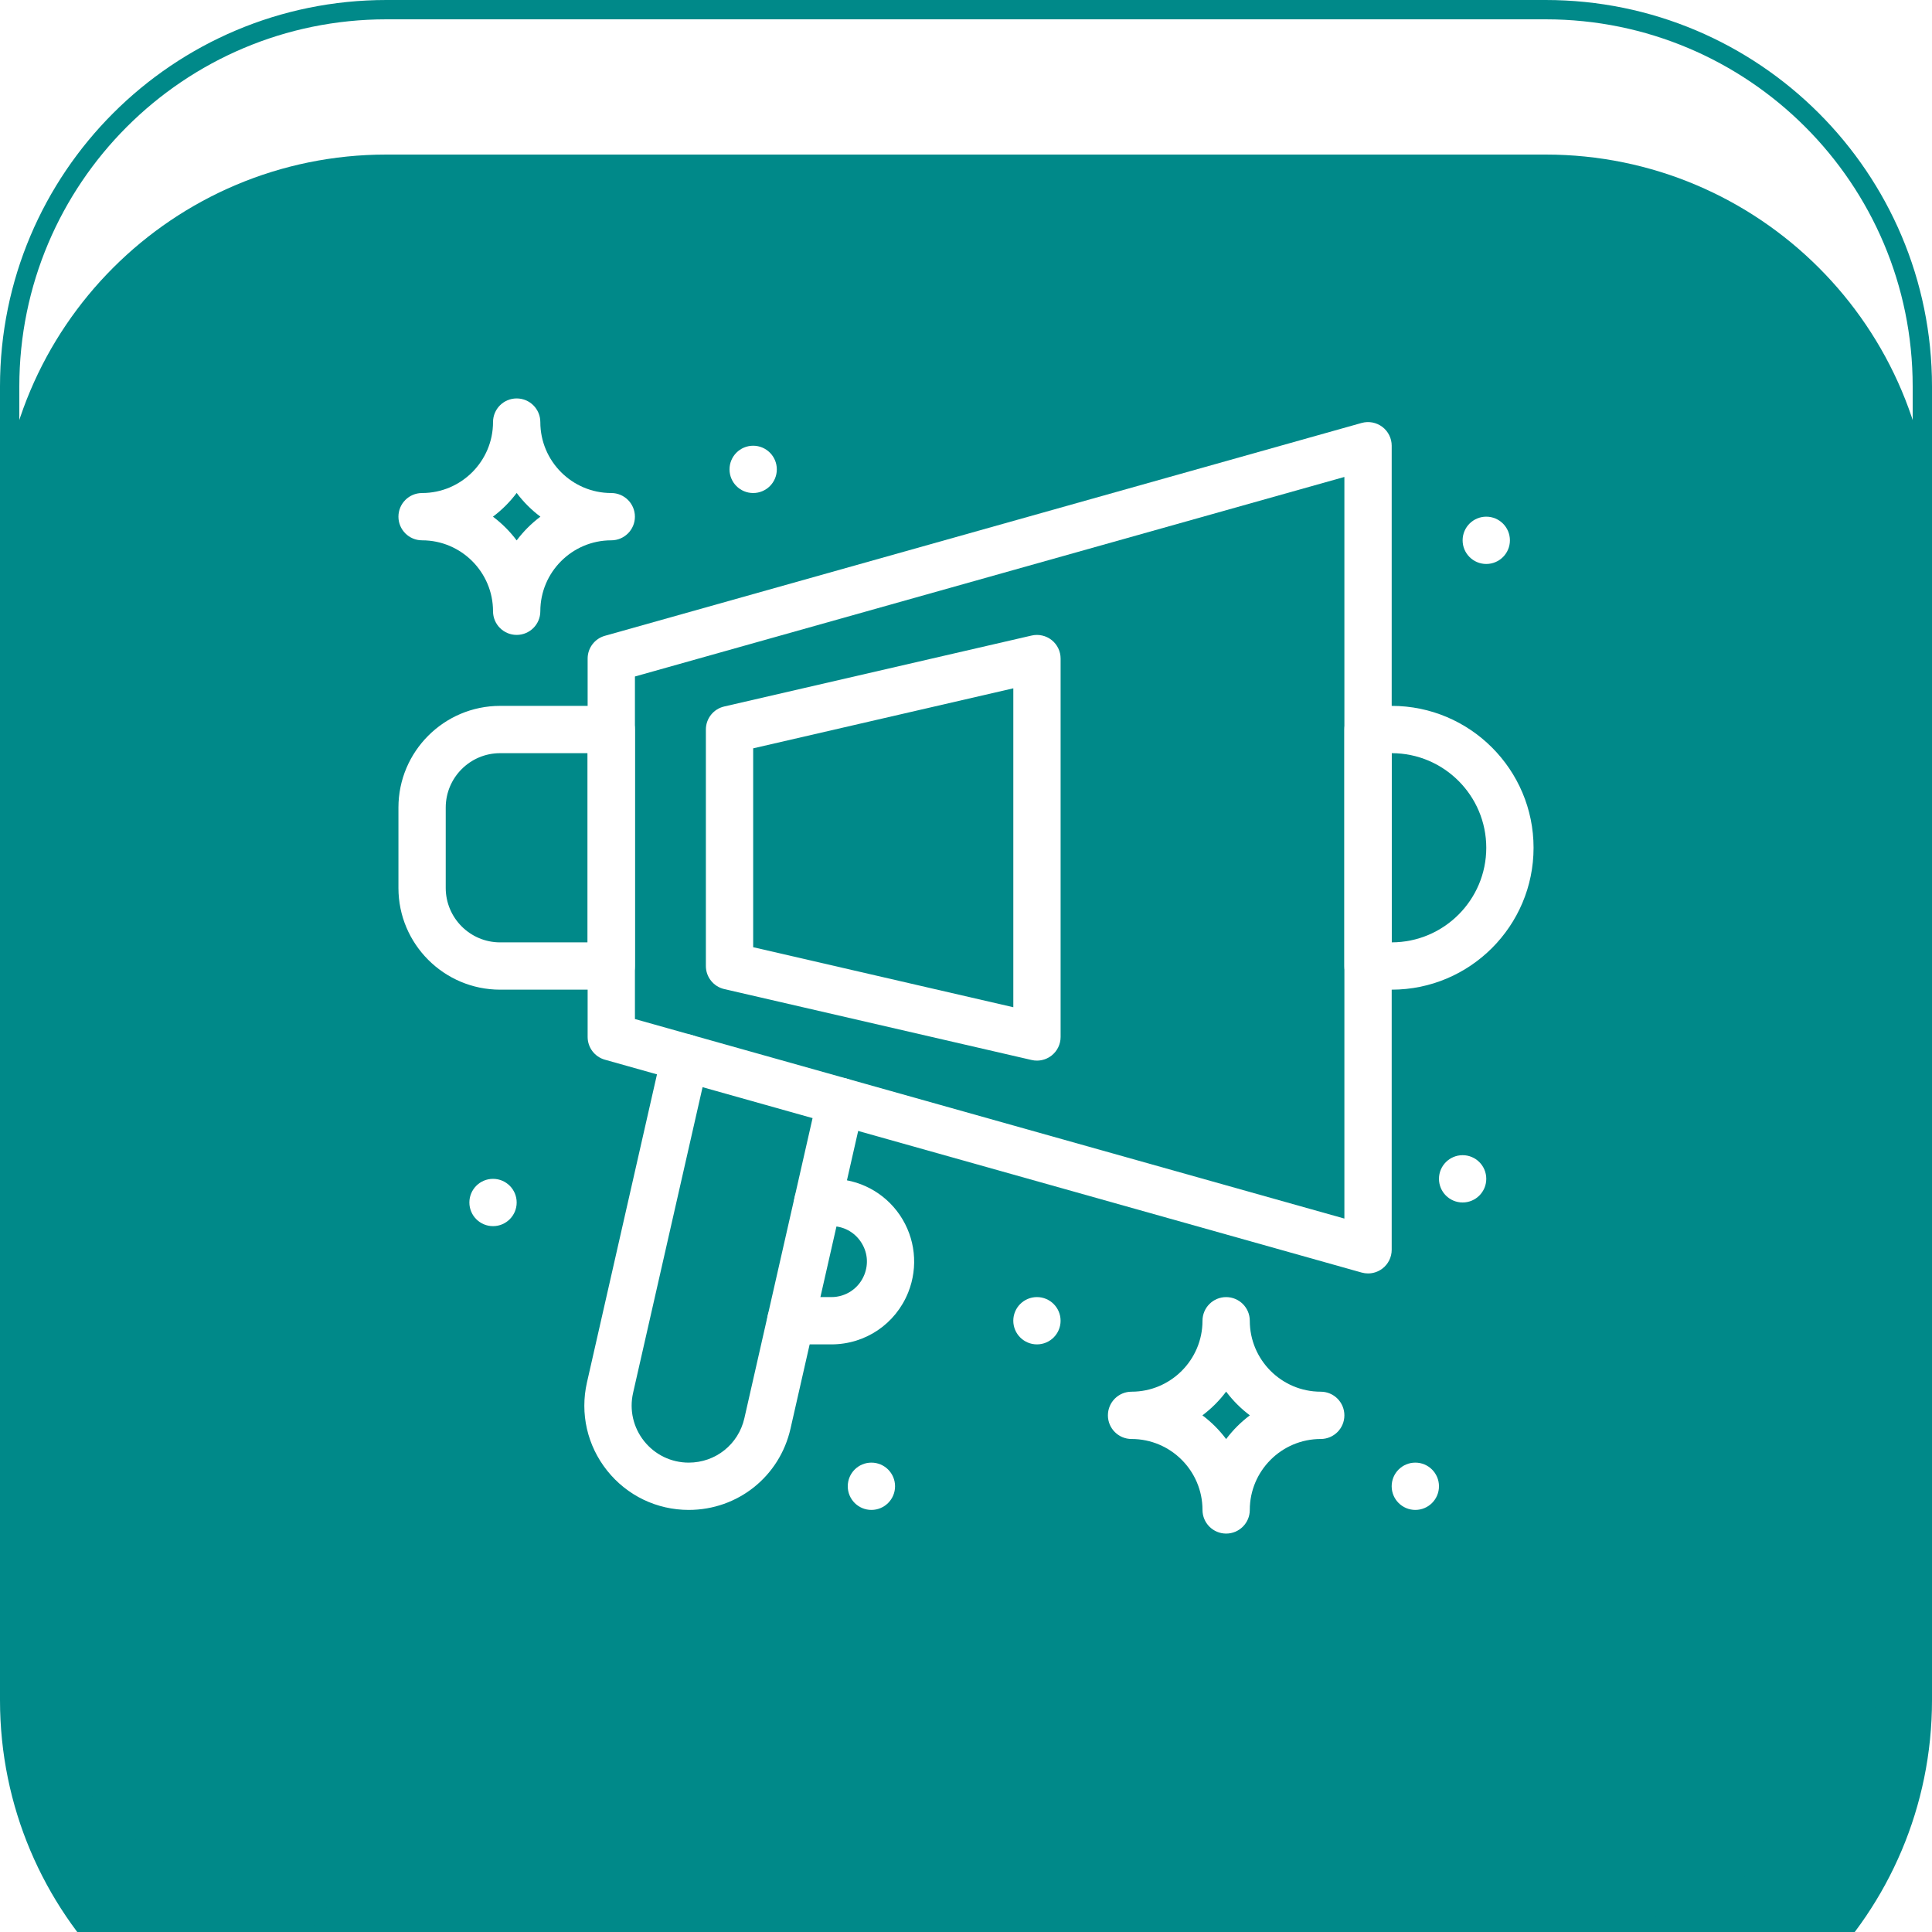 <svg width="100" height="100" viewBox="0 0 100 100" fill="none" xmlns="http://www.w3.org/2000/svg">
<g filter="url(#filter0_ii_2534_1670)">
<path d="M0 20C0 8.954 8.954 0 20 0H80C91.046 0 100 8.954 100 20V80C100 91.046 91.046 100 80 100H20C8.954 100 0 91.046 0 80V20Z" fill="#008989"/>
</g>
<path d="M0.5 20C0.5 9.23 9.23 0.5 20 0.5H80C90.769 0.5 99.5 9.23 99.5 20V80C99.5 90.769 90.769 99.5 80 99.5H20C9.23 99.5 0.5 90.769 0.5 80V20Z" stroke="#008989"/>
<path d="M75.705 62.24C76.381 62.24 76.929 61.692 76.929 61.016C76.929 60.34 76.381 59.792 75.705 59.792C75.029 59.792 74.481 60.34 74.481 61.016C74.481 61.692 75.029 62.24 75.705 62.24Z" fill="white"/>
<path d="M73.257 78.153C73.933 78.153 74.481 77.605 74.481 76.929C74.481 76.253 73.933 75.705 73.257 75.705C72.581 75.705 72.033 76.253 72.033 76.929C72.033 77.605 72.581 78.153 73.257 78.153Z" fill="white"/>
<path d="M53.672 69.585C54.348 69.585 54.896 69.037 54.896 68.361C54.896 67.685 54.348 67.137 53.672 67.137C52.996 67.137 52.448 67.685 52.448 68.361C52.448 69.037 52.996 69.585 53.672 69.585Z" fill="white"/>
<path d="M45.104 78.153C45.78 78.153 46.328 77.605 46.328 76.929C46.328 76.253 45.78 75.705 45.104 75.705C44.428 75.705 43.88 76.253 43.88 76.929C43.88 77.605 44.428 78.153 45.104 78.153Z" fill="white"/>
<path d="M25.519 63.465C26.195 63.465 26.743 62.917 26.743 62.241C26.743 61.565 26.195 61.017 25.519 61.017C24.843 61.017 24.295 61.565 24.295 62.241C24.295 62.917 24.843 63.465 25.519 63.465Z" fill="white"/>
<path d="M38.984 25.519C39.66 25.519 40.208 24.971 40.208 24.295C40.208 23.619 39.66 23.071 38.984 23.071C38.308 23.071 37.76 23.619 37.76 24.295C37.76 24.971 38.308 25.519 38.984 25.519Z" fill="white"/>
<path d="M76.929 29.191C77.605 29.191 78.153 28.643 78.153 27.967C78.153 27.291 77.605 26.743 76.929 26.743C76.253 26.743 75.705 27.291 75.705 27.967C75.705 28.643 76.253 29.191 76.929 29.191Z" fill="white"/>
<path d="M63.465 79.378C62.789 79.378 62.241 78.83 62.241 78.154C62.241 76.129 60.593 74.482 58.569 74.482C57.893 74.482 57.345 73.934 57.345 73.258C57.345 72.582 57.893 72.034 58.569 72.034C60.594 72.034 62.241 70.386 62.241 68.362C62.241 67.686 62.789 67.138 63.465 67.138C64.141 67.138 64.689 67.686 64.689 68.362C64.689 70.387 66.336 72.034 68.361 72.034C69.037 72.034 69.585 72.582 69.585 73.258C69.585 73.934 69.037 74.482 68.361 74.482C66.336 74.482 64.689 76.129 64.689 78.154C64.689 78.83 64.141 79.378 63.465 79.378ZM62.237 73.258C62.702 73.607 63.116 74.021 63.465 74.486C63.814 74.021 64.228 73.607 64.693 73.258C64.228 72.909 63.814 72.495 63.465 72.03C63.116 72.495 62.702 72.908 62.237 73.258Z" fill="white"/>
<path d="M26.743 32.863C26.067 32.863 25.519 32.315 25.519 31.639C25.519 29.614 23.872 27.967 21.847 27.967C21.171 27.967 20.623 27.419 20.623 26.743C20.623 26.067 21.171 25.519 21.847 25.519C23.872 25.519 25.519 23.872 25.519 21.847C25.519 21.171 26.067 20.623 26.743 20.623C27.419 20.623 27.967 21.171 27.967 21.847C27.967 23.872 29.614 25.519 31.639 25.519C32.315 25.519 32.863 26.067 32.863 26.743C32.863 27.419 32.315 27.967 31.639 27.967C29.614 27.967 27.967 29.614 27.967 31.639C27.967 32.315 27.419 32.863 26.743 32.863ZM25.515 26.743C25.98 27.092 26.394 27.506 26.743 27.971C27.092 27.506 27.506 27.092 27.971 26.743C27.506 26.394 27.092 25.98 26.743 25.515C26.394 25.98 25.98 26.394 25.515 26.743Z" fill="white"/>
<path d="M31.639 51.225H25.886C22.984 51.225 20.623 48.864 20.623 45.961V41.8C20.623 38.897 22.984 36.536 25.886 36.536H31.639C32.315 36.536 32.863 37.084 32.863 37.76V50.001C32.863 50.677 32.315 51.225 31.639 51.225ZM25.886 38.984C24.334 38.984 23.071 40.247 23.071 41.8V45.961C23.071 47.514 24.334 48.777 25.886 48.777H30.415V38.984H25.886V38.984Z" fill="white"/>
<path d="M72.033 51.225H70.809C70.133 51.225 69.585 50.677 69.585 50.001V37.76C69.585 37.084 70.133 36.536 70.809 36.536H72.033C76.083 36.536 79.377 39.831 79.377 43.88C79.377 47.93 76.083 51.225 72.033 51.225ZM72.033 38.984V48.776C74.733 48.776 76.929 46.58 76.929 43.88C76.929 41.18 74.733 38.984 72.033 38.984Z" fill="white"/>
<path d="M70.809 65.913C70.699 65.913 70.587 65.897 70.478 65.867L31.309 54.85C30.781 54.702 30.416 54.221 30.416 53.672V34.087C30.416 33.539 30.781 33.057 31.309 32.909L70.478 21.892C70.847 21.789 71.243 21.864 71.549 22.095C71.854 22.326 72.034 22.688 72.034 23.071V64.689C72.034 65.072 71.854 65.433 71.549 65.664C71.334 65.827 71.073 65.913 70.809 65.913ZM32.864 52.745L69.585 63.073V24.687L32.864 35.015V52.745Z" fill="white"/>
<path d="M43.032 69.585H40.931C40.255 69.585 39.707 69.037 39.707 68.361C39.707 67.685 40.255 67.137 40.931 67.137H43.032C43.787 67.137 44.456 66.684 44.737 65.983C44.967 65.408 44.9 64.784 44.553 64.271C44.205 63.759 43.651 63.465 43.032 63.465H42.322C41.646 63.465 41.098 62.916 41.098 62.241C41.098 61.565 41.646 61.017 42.322 61.017H43.032C44.456 61.017 45.782 61.72 46.58 62.899C47.378 64.078 47.538 65.57 47.01 66.892C46.355 68.528 44.794 69.585 43.032 69.585Z" fill="white"/>
<path d="M35.648 78.153C33.996 78.153 32.458 77.413 31.427 76.121C30.396 74.83 30.015 73.165 30.381 71.554L34.263 54.475C34.413 53.815 35.069 53.402 35.728 53.552C36.387 53.702 36.8 54.358 36.65 55.017L32.768 72.097C32.568 72.978 32.777 73.888 33.34 74.594C33.904 75.3 34.745 75.705 35.648 75.705C37.037 75.705 38.221 74.76 38.529 73.406L42.316 56.74C42.466 56.08 43.122 55.667 43.781 55.817C44.44 55.967 44.853 56.623 44.704 57.282L40.916 73.949C40.353 76.424 38.187 78.153 35.648 78.153Z" fill="white"/>
<path d="M53.673 54.897C53.581 54.897 53.489 54.887 53.398 54.866L37.485 51.194C36.93 51.065 36.536 50.571 36.536 50.001V37.76C36.536 37.19 36.929 36.696 37.485 36.568L53.398 32.895C53.761 32.812 54.143 32.898 54.435 33.13C54.727 33.362 54.897 33.715 54.897 34.088V53.673C54.897 54.046 54.727 54.399 54.435 54.631C54.216 54.805 53.947 54.897 53.673 54.897ZM38.984 49.027L52.449 52.134V35.627L38.984 38.734V49.027Z" fill="white"/>
<defs>
<filter id="filter0_ii_2534_1670" x="-4" y="0" width="108" height="104" filterUnits="userSpaceOnUse" color-interpolation-filters="sRGB">
<feFlood flood-opacity="0" result="BackgroundImageFix"/>
<feBlend mode="normal" in="SourceGraphic" in2="BackgroundImageFix" result="shape"/>
<feColorMatrix in="SourceAlpha" type="matrix" values="0 0 0 0 0 0 0 0 0 0 0 0 0 0 0 0 0 0 127 0" result="hardAlpha"/>
<feOffset dx="4" dy="4"/>
<feGaussianBlur stdDeviation="15"/>
<feComposite in2="hardAlpha" operator="arithmetic" k2="-1" k3="1"/>
<feColorMatrix type="matrix" values="0 0 0 0 0.82 0 0 0 0 0.851 0 0 0 0 0.902 0 0 0 1 0"/>
<feBlend mode="normal" in2="shape" result="effect1_innerShadow_2534_1670"/>
<feColorMatrix in="SourceAlpha" type="matrix" values="0 0 0 0 0 0 0 0 0 0 0 0 0 0 0 0 0 0 127 0" result="hardAlpha"/>
<feOffset dx="-4" dy="4"/>
<feGaussianBlur stdDeviation="15"/>
<feComposite in2="hardAlpha" operator="arithmetic" k2="-1" k3="1"/>
<feColorMatrix type="matrix" values="0 0 0 0 1 0 0 0 0 1 0 0 0 0 1 0 0 0 0.5 0"/>
<feBlend mode="normal" in2="effect1_innerShadow_2534_1670" result="effect2_innerShadow_2534_1670"/>
</filter>
</defs>
</svg>
